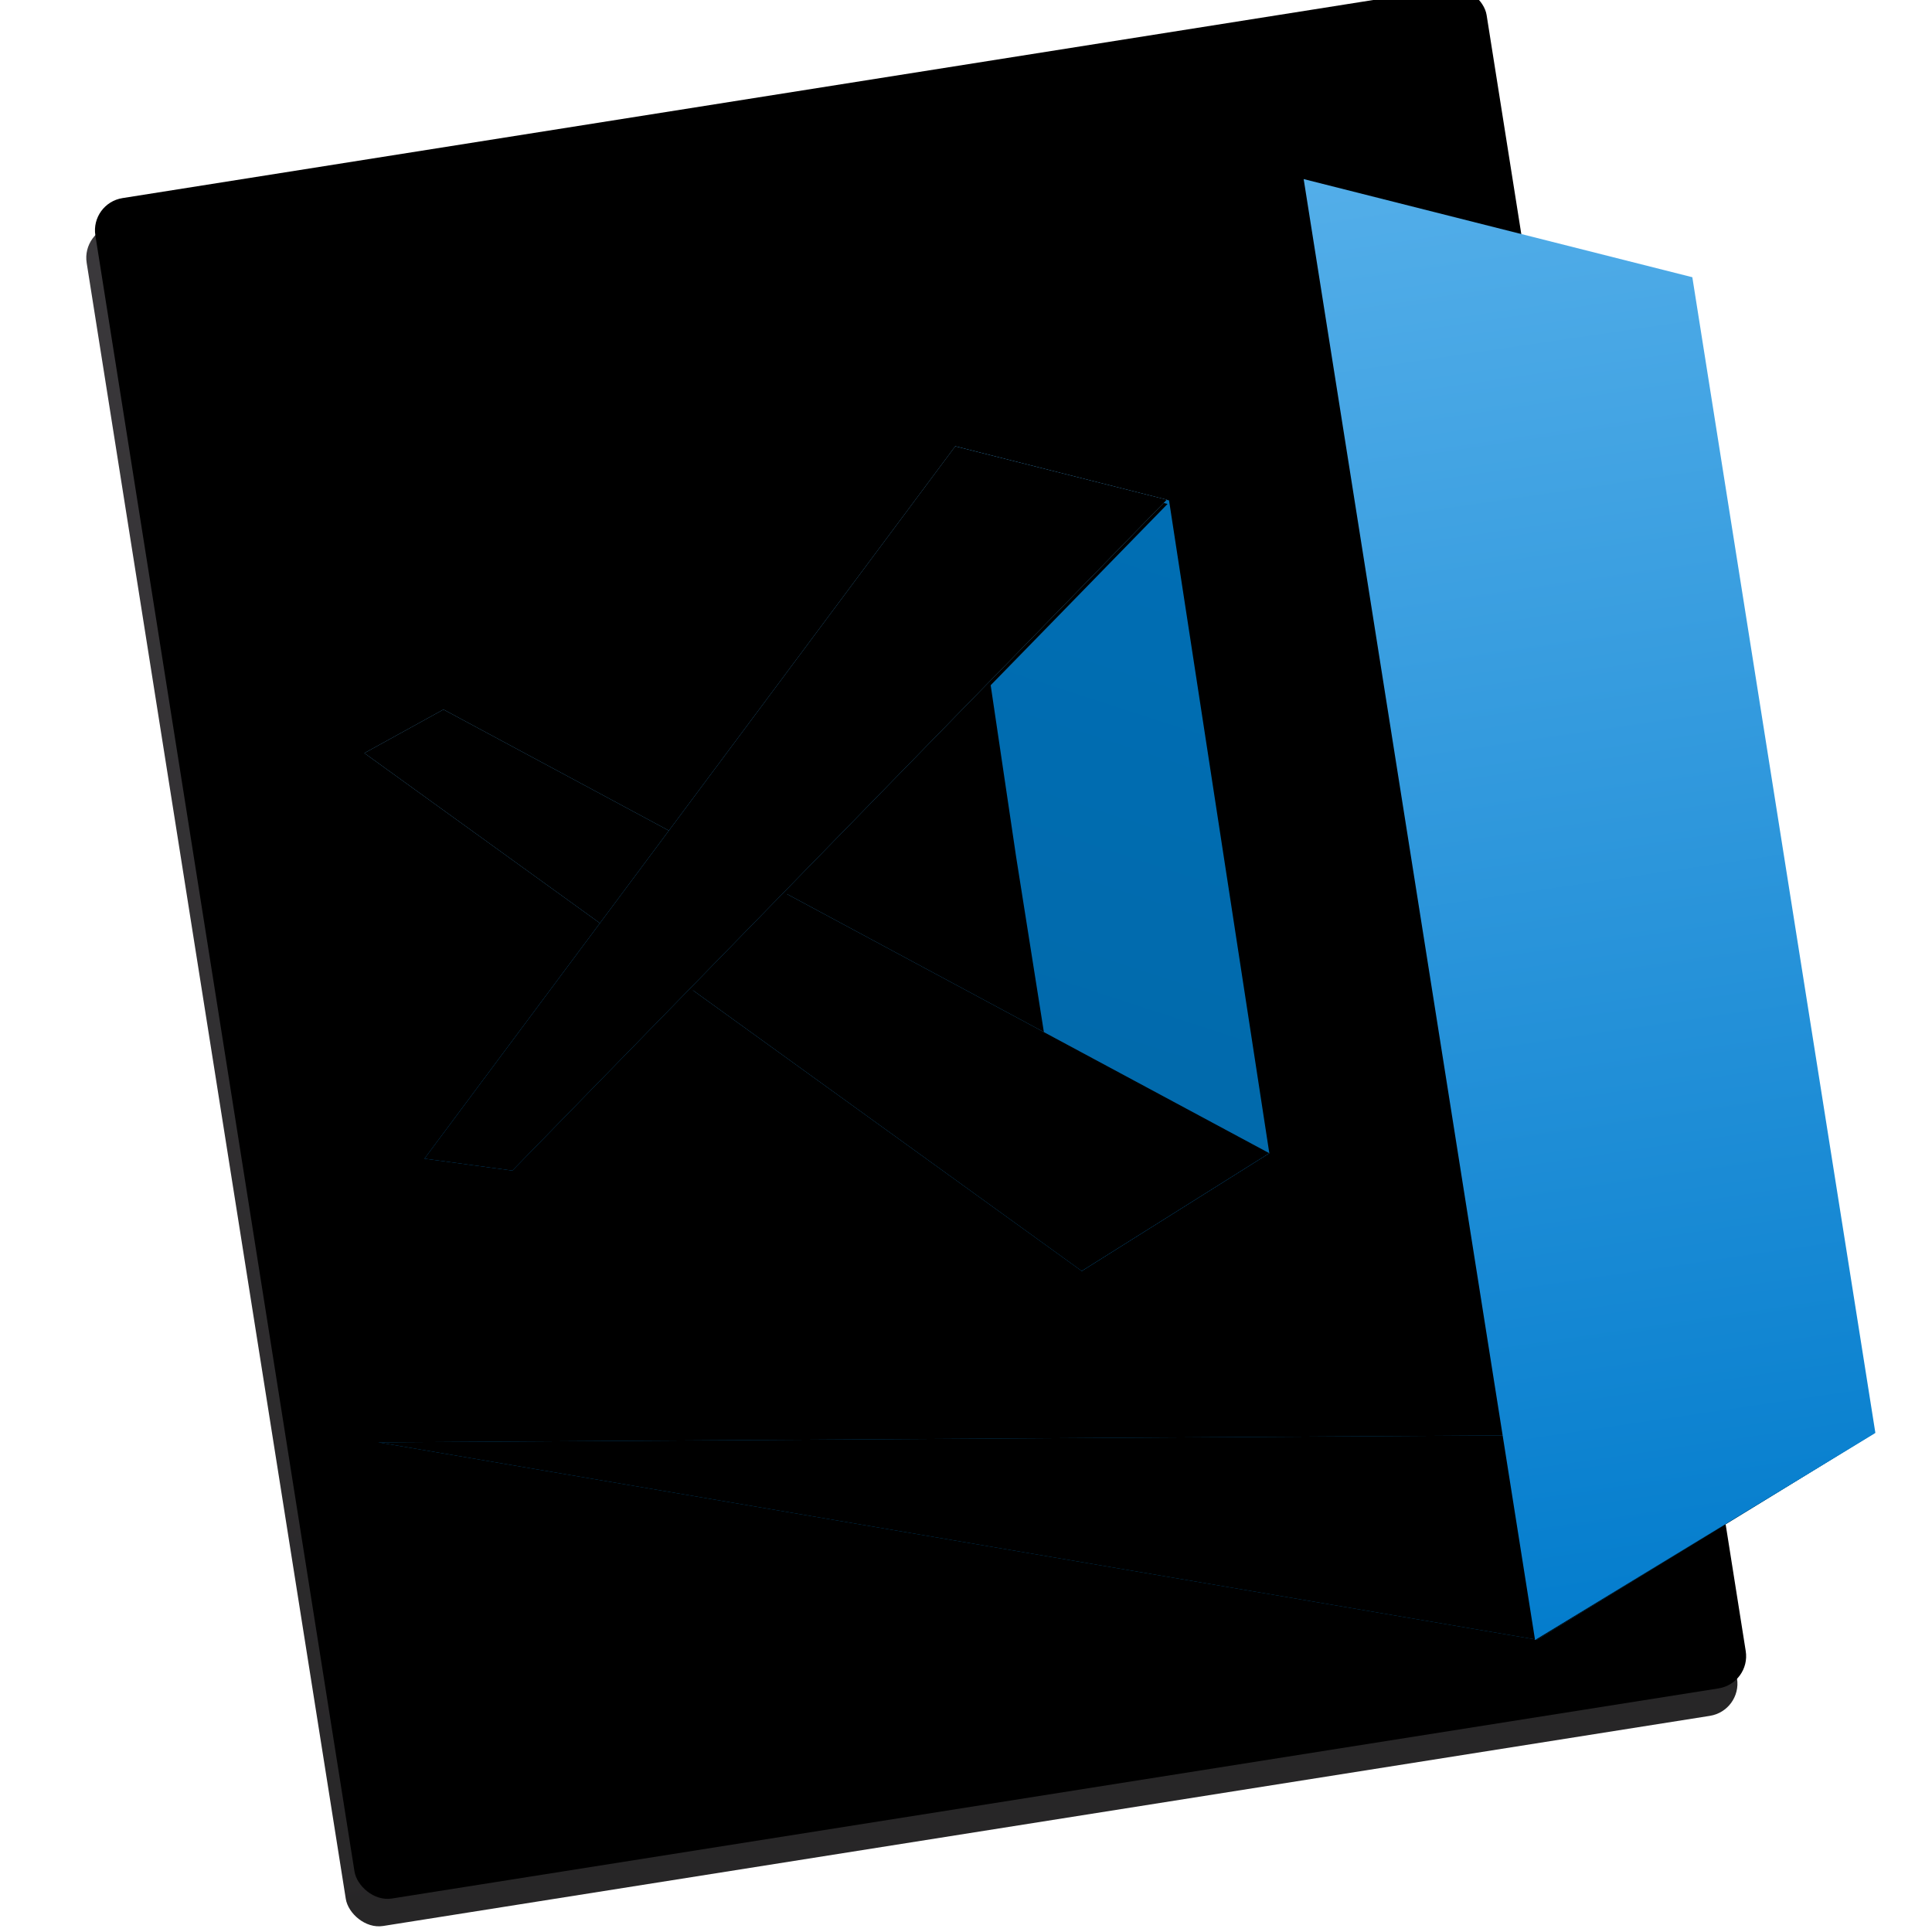 <?xml version="1.0" encoding="UTF-8"?>
<svg width="450px" height="450px" viewBox="0 0 450 450" version="1.1" xmlns="http://www.w3.org/2000/svg" xmlns:xlink="http://www.w3.org/1999/xlink">
    <!-- Generator: Sketch 52 (66869) - http://www.bohemiancoding.com/sketch -->
    <title>Artboard</title>
    <desc>Created with Sketch.</desc>
    <defs>
        <linearGradient x1="50%" y1="0%" x2="50%" y2="100%" id="linearGradient-1">
            <stop stop-color="#3A383B" offset="0%"></stop>
            <stop stop-color="#272627" offset="100%"></stop>
        </linearGradient>
        <rect id="path-2" x="0" y="0" width="328.087" height="401" rx="7.598"></rect>
        <filter x="-1.1%" y="-0.9%" width="102.1%" height="101.7%" filterUnits="objectBoundingBox" id="filter-3">
            <feGaussianBlur stdDeviation="0.5" in="SourceAlpha" result="shadowBlurInner1"></feGaussianBlur>
            <feOffset dx="3" dy="-6" in="shadowBlurInner1" result="shadowOffsetInner1"></feOffset>
            <feComposite in="shadowOffsetInner1" in2="SourceAlpha" operator="arithmetic" k2="-1" k3="1" result="shadowInnerInner1"></feComposite>
            <feColorMatrix values="0 0 0 0 0   0 0 0 0 0   0 0 0 0 0  0 0 0 0.5 0" type="matrix" in="shadowInnerInner1" result="shadowMatrixInner1"></feColorMatrix>
            <feGaussianBlur stdDeviation="0.5" in="SourceAlpha" result="shadowBlurInner2"></feGaussianBlur>
            <feOffset dx="0" dy="0" in="shadowBlurInner2" result="shadowOffsetInner2"></feOffset>
            <feComposite in="shadowOffsetInner2" in2="SourceAlpha" operator="arithmetic" k2="-1" k3="1" result="shadowInnerInner2"></feComposite>
            <feColorMatrix values="0 0 0 0 1   0 0 0 0 1   0 0 0 0 1  0 0 0 0.205 0" type="matrix" in="shadowInnerInner2" result="shadowMatrixInner2"></feColorMatrix>
            <feMerge>
                <feMergeNode in="shadowMatrixInner1"></feMergeNode>
                <feMergeNode in="shadowMatrixInner2"></feMergeNode>
            </feMerge>
        </filter>
        <linearGradient x1="38.566%" y1="96.55%" x2="50%" y2="4.749%" id="linearGradient-4">
            <stop stop-color="#0169AA" offset="0%"></stop>
            <stop stop-color="#006EB4" offset="100%"></stop>
        </linearGradient>
        <linearGradient x1="0%" y1="4.591%" x2="86.055%" y2="92.641%" id="linearGradient-5">
            <stop stop-color="#53AEE9" offset="0%"></stop>
            <stop stop-color="#047DCD" offset="100%"></stop>
        </linearGradient>
        <polygon id="path-6" points="46.018 130.492 65.808 123.348 239.628 255.507 192.179 275.777"></polygon>
        <filter x="-0.3%" y="-0.3%" width="100.5%" height="100.7%" filterUnits="objectBoundingBox" id="filter-7">
            <feGaussianBlur stdDeviation="0.5" in="SourceAlpha" result="shadowBlurInner1"></feGaussianBlur>
            <feOffset dx="0" dy="0" in="shadowBlurInner1" result="shadowOffsetInner1"></feOffset>
            <feComposite in="shadowOffsetInner1" in2="SourceAlpha" operator="arithmetic" k2="-1" k3="1" result="shadowInnerInner1"></feComposite>
            <feColorMatrix values="0 0 0 0 1   0 0 0 0 1   0 0 0 0 1  0 0 0 0.5 0" type="matrix" in="shadowInnerInner1"></feColorMatrix>
        </filter>
        <linearGradient x1="82.648%" y1="7.654%" x2="5.371%" y2="100%" id="linearGradient-8">
            <stop stop-color="#53AEE9" offset="0%"></stop>
            <stop stop-color="#047DCD" offset="100%"></stop>
        </linearGradient>
        <polygon id="path-9" points="45.064 225.979 64.855 231.932 239.866 101.441 193.133 81.438"></polygon>
        <filter x="-9.5%" y="-11.6%" width="119.0%" height="124.6%" filterUnits="objectBoundingBox" id="filter-10">
            <feOffset dx="0" dy="1" in="SourceAlpha" result="shadowOffsetOuter1"></feOffset>
            <feGaussianBlur stdDeviation="6" in="shadowOffsetOuter1" result="shadowBlurOuter1"></feGaussianBlur>
            <feColorMatrix values="0 0 0 0 0   0 0 0 0 0   0 0 0 0 0  0 0 0 0.5 0" type="matrix" in="shadowBlurOuter1"></feColorMatrix>
        </filter>
        <filter x="-6.4%" y="-7.6%" width="112.8%" height="116.6%" filterUnits="objectBoundingBox" id="filter-11">
            <feGaussianBlur stdDeviation="0.5" in="SourceAlpha" result="shadowBlurInner1"></feGaussianBlur>
            <feOffset dx="0" dy="0" in="shadowBlurInner1" result="shadowOffsetInner1"></feOffset>
            <feComposite in="shadowOffsetInner1" in2="SourceAlpha" operator="arithmetic" k2="-1" k3="1" result="shadowInnerInner1"></feComposite>
            <feColorMatrix values="0 0 0 0 1   0 0 0 0 1   0 0 0 0 1  0 0 0 0.5 0" type="matrix" in="shadowInnerInner1"></feColorMatrix>
        </filter>
        <linearGradient x1="75.496%" y1="0%" x2="1.722%" y2="0%" id="linearGradient-12">
            <stop stop-color="#0169AA" offset="0%"></stop>
            <stop stop-color="#006EB4" offset="100%"></stop>
        </linearGradient>
        <polygon id="path-13" points="24.082 289.558 368.622 341.945 283.5 377.188"></polygon>
        <filter x="-0.1%" y="-0.6%" width="100.3%" height="101.1%" filterUnits="objectBoundingBox" id="filter-14">
            <feGaussianBlur stdDeviation="0.5" in="SourceAlpha" result="shadowBlurInner1"></feGaussianBlur>
            <feOffset dx="0" dy="0" in="shadowBlurInner1" result="shadowOffsetInner1"></feOffset>
            <feComposite in="shadowOffsetInner1" in2="SourceAlpha" operator="arithmetic" k2="-1" k3="1" result="shadowInnerInner1"></feComposite>
            <feColorMatrix values="0 0 0 0 1   0 0 0 0 1   0 0 0 0 1  0 0 0 0.352 0" type="matrix" in="shadowInnerInner1"></feColorMatrix>
        </filter>
        <linearGradient x1="50%" y1="0%" x2="50%" y2="100%" id="linearGradient-15">
            <stop stop-color="#53AEE9" offset="0%"></stop>
            <stop stop-color="#047DCD" offset="100%"></stop>
        </linearGradient>
    </defs>
    <g id="Artboard" stroke="none" stroke-width="1" fill="none" fill-rule="evenodd">
        <g id="vs-original" transform="translate(232.594, 222.894) rotate(-9) translate(-232.594, -222.894) translate(48.094, 22.394)" fill-rule="nonzero">
            <g id="Rectangle">
                <use fill="url(#linearGradient-1)" xlink:href="#path-2"></use>
                <use fill="black" fill-opacity="1" filter="url(#filter-3)" xlink:href="#path-2"></use>
            </g>
            <polygon id="Path-20" fill="url(#linearGradient-4)" points="192.179 178.116 192.179 275.777 239.628 255.507 240.343 101.679 193.133 81.438"></polygon>
            <g id="Path-19">
                <use fill="url(#linearGradient-5)" xlink:href="#path-6"></use>
                <use fill="black" fill-opacity="1" filter="url(#filter-7)" xlink:href="#path-6"></use>
            </g>
            <g id="Path-18">
                <use fill="black" fill-opacity="1" filter="url(#filter-10)" xlink:href="#path-9"></use>
                <use fill="url(#linearGradient-8)" xlink:href="#path-9"></use>
                <use fill="black" fill-opacity="1" filter="url(#filter-11)" xlink:href="#path-9"></use>
            </g>
            <g id="Path-22">
                <use fill="url(#linearGradient-12)" xlink:href="#path-13"></use>
                <use fill="black" fill-opacity="1" filter="url(#filter-14)" xlink:href="#path-13"></use>
            </g>
            <polygon id="Path-21" fill="url(#linearGradient-15)" points="283.023 32.663 368.86 69.403 368.86 341.945 283.023 377.188"></polygon>
        </g>
    </g>
</svg>